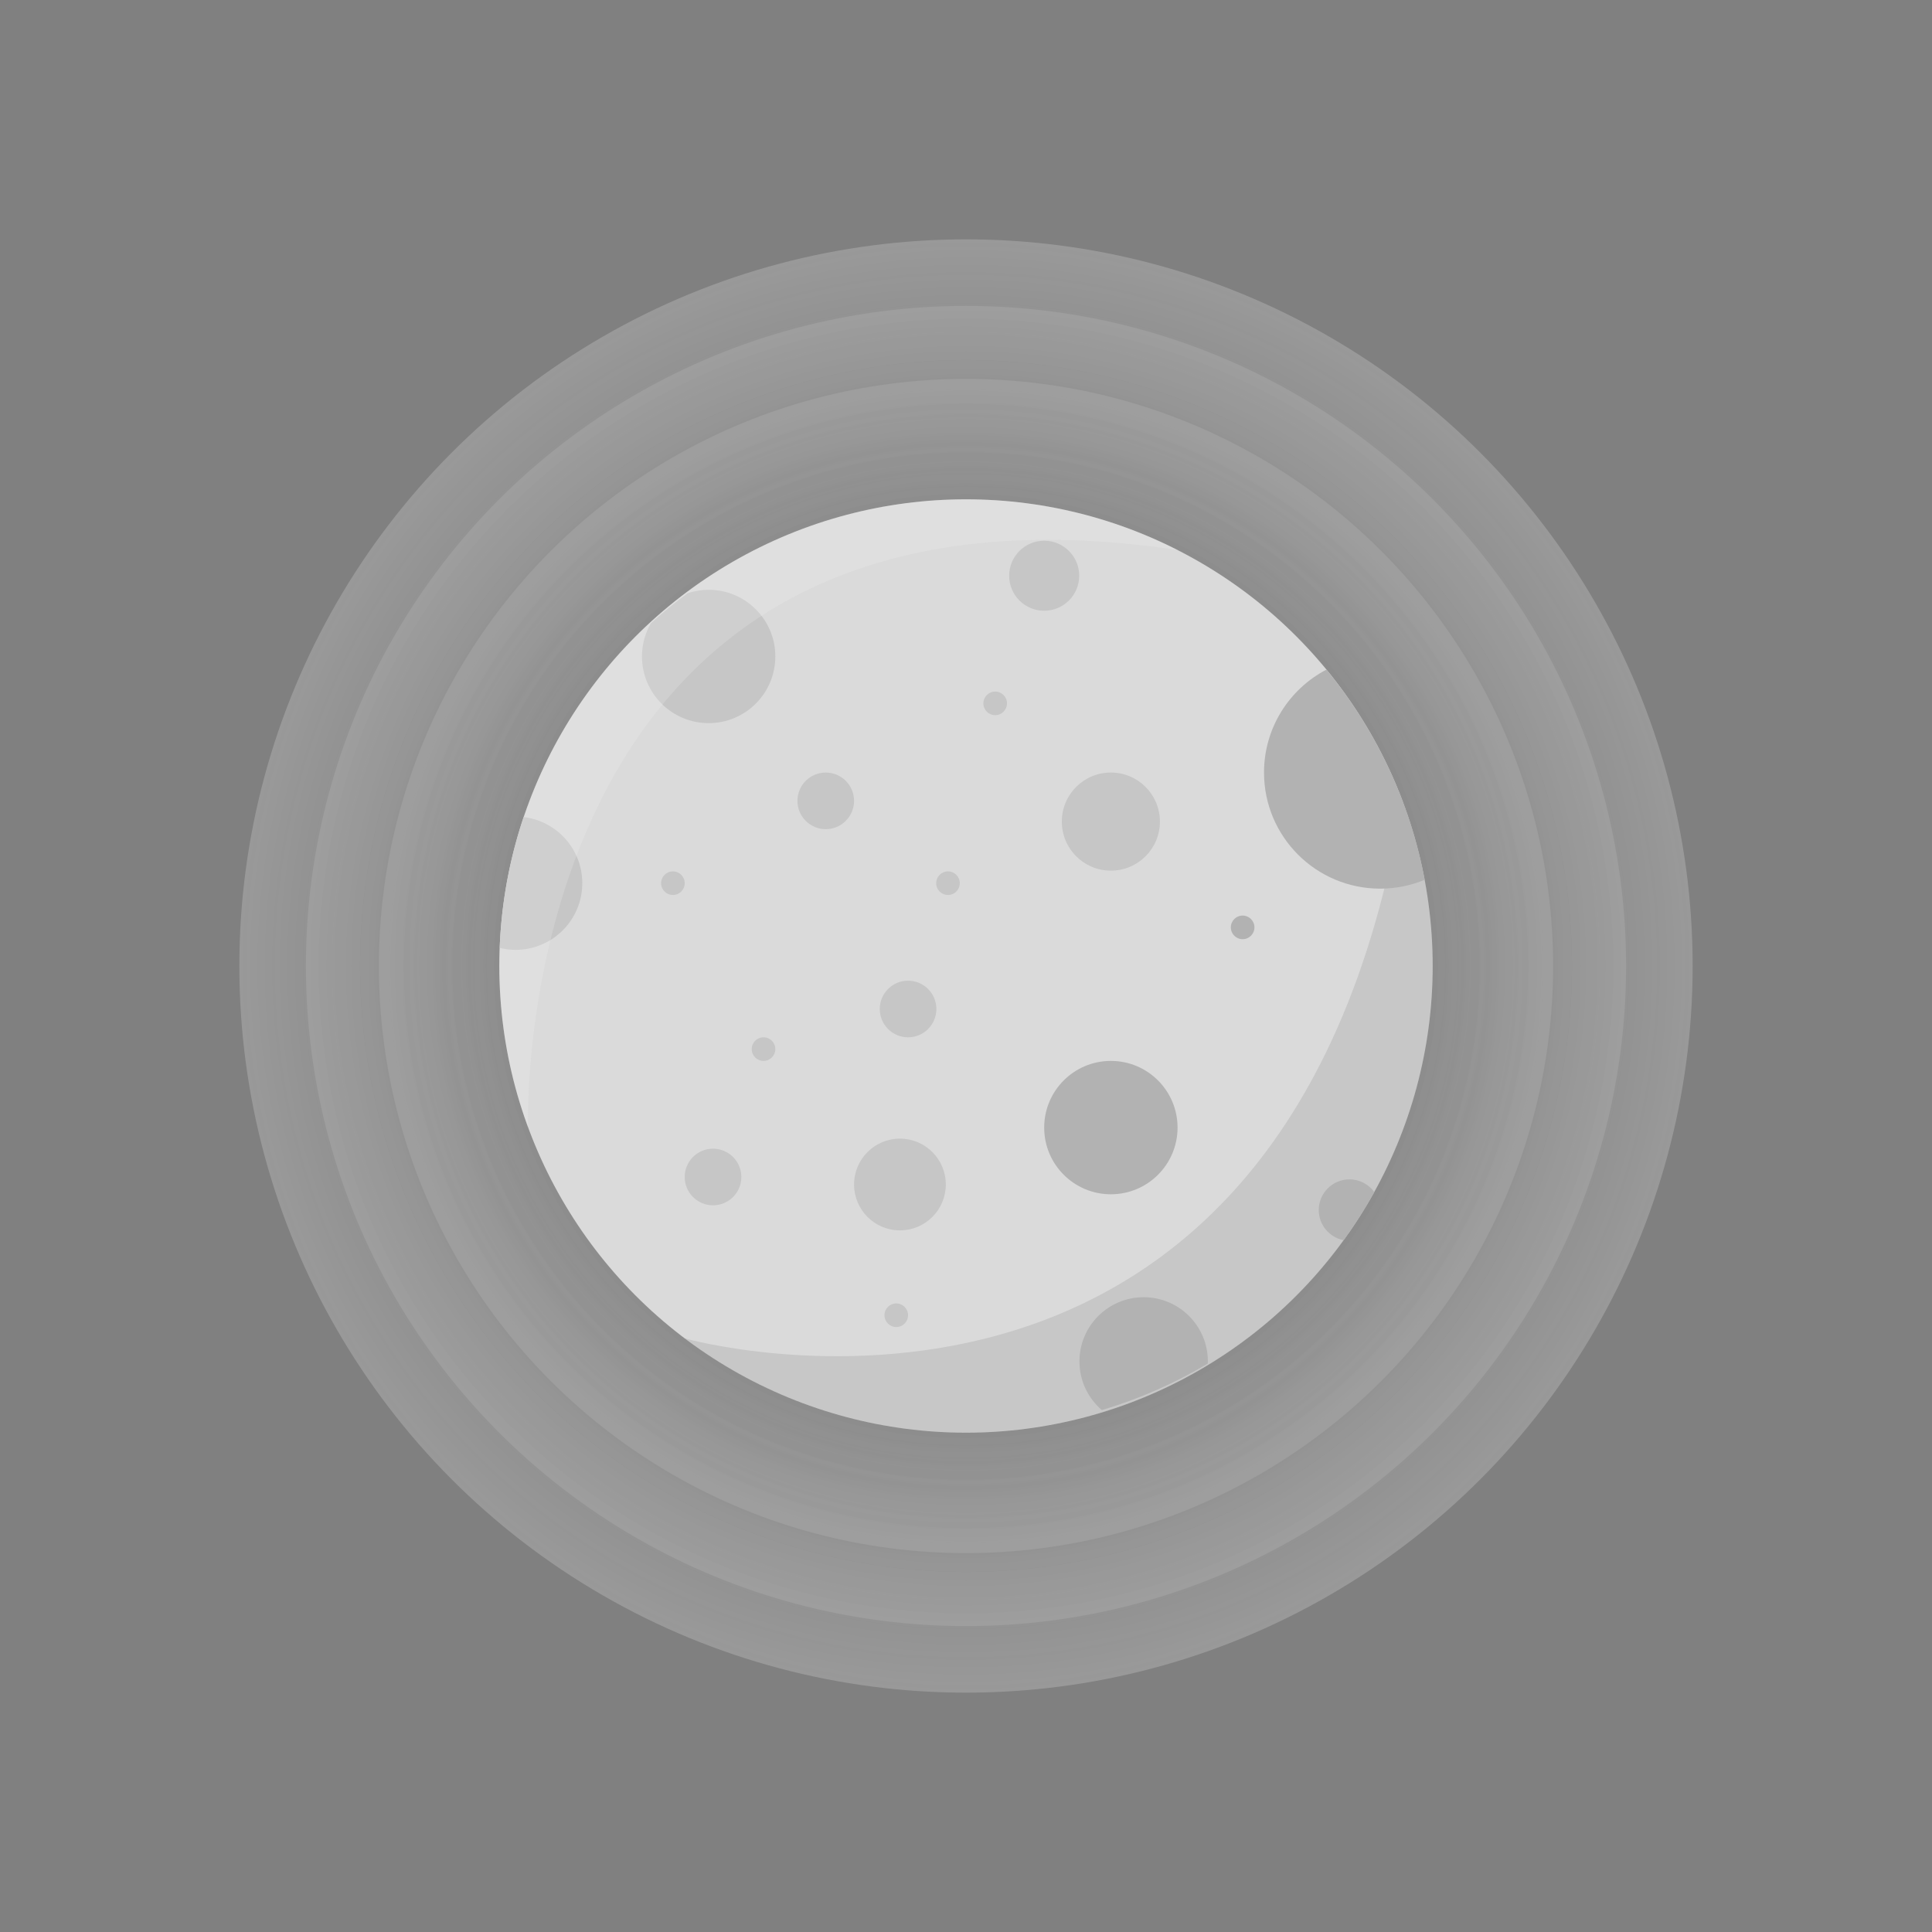 <?xml version="1.0" encoding="utf-8"?>
<!-- Generator: Adobe Illustrator 16.0.0, SVG Export Plug-In . SVG Version: 6.00 Build 0)  -->
<!DOCTYPE svg PUBLIC "-//W3C//DTD SVG 1.1//EN" "http://www.w3.org/Graphics/SVG/1.1/DTD/svg11.dtd">
<svg version="1.1" xmlns="http://www.w3.org/2000/svg" xmlns:xlink="http://www.w3.org/1999/xlink" x="0px" y="0px" width="450px"
	 height="450px" viewBox="0 0 450 450" enable-background="new 0 0 450 450" xml:space="preserve">
<rect x="0" y="0" width="450" height="450" fill="#808080" stroke="none"/>
<g id="Layer_4">
</g>
<g id="Layer_2">
</g>
<g id="Layer_3">
	<g>
		<radialGradient id="SVGID_1_" cx="225" cy="225" r="169.25" gradientUnits="userSpaceOnUse">
			<stop  offset="0" style="stop-color:#000000;stop-opacity:0"/>
			<stop  offset="1" style="stop-color:#FFFFFF;stop-opacity:0.2"/>
		</radialGradient>
		<circle fill="url(#SVGID_1_)" cx="225" cy="225" r="169.25"/>
		<radialGradient id="SVGID_2_" cx="225" cy="224.999" r="153.75" gradientUnits="userSpaceOnUse">
			<stop  offset="0" style="stop-color:#000000;stop-opacity:0"/>
			<stop  offset="1" style="stop-color:#FFFFFF;stop-opacity:0.1"/>
		</radialGradient>
		<circle fill="url(#SVGID_2_)" cx="225" cy="224.999" r="153.75"/>
		<radialGradient id="SVGID_3_" cx="225" cy="224.999" r="136.75" gradientUnits="userSpaceOnUse">
			<stop  offset="0" style="stop-color:#000000;stop-opacity:0"/>
			<stop  offset="1" style="stop-color:#FFFFFF;stop-opacity:0.1"/>
		</radialGradient>
		<circle fill="url(#SVGID_3_)" cx="225" cy="224.999" r="136.75"/>
		<circle fill="#DADADA" cx="225" cy="225" r="108.698"/>
		<path opacity="0.1" fill="#1D1D1B" d="M159.482,311.734c18.219,13.782,40.91,21.963,65.517,21.963
			c60.033,0,108.698-48.665,108.698-108.697c0-13.554-2.487-26.523-7.019-38.488c-0.001,0.009-0.003,0.015-0.004,0.022
			C299.186,351.239,159.535,311.749,159.482,311.734z"/>
		<circle fill="#C6C6C6" cx="156.733" cy="205.709" r="2.749"/>
		<circle fill="#C6C6C6" cx="177.839" cy="244.358" r="2.749"/>
		<circle fill="#C6C6C6" cx="231.797" cy="163.829" r="2.749"/>
		<circle fill="#C6C6C6" cx="220.801" cy="205.709" r="2.749"/>
		<circle fill="#B2B2B2" cx="289.434" cy="216.004" r="2.75"/>
		<circle fill="#C6C6C6" cx="208.757" cy="306.343" r="2.749"/>
		<circle fill="#C6C6C6" cx="211.506" cy="235.016" r="6.594"/>
		<circle fill="#C6C6C6" cx="192.333" cy="186.534" r="6.594"/>
		<circle fill="#C6C6C6" cx="166.076" cy="274.146" r="6.595"/>
		<circle fill="#B2B2B2" cx="258.742" cy="262.638" r="15.532"/>
		<circle fill="#C6C6C6" cx="258.742" cy="191.364" r="11.426"/>
		<path fill="#C6C6C6" d="M120.096,221.241c8.579,0,15.53-6.955,15.53-15.533c0-7.946-5.968-14.485-13.666-15.407
			c-3.24,9.627-5.163,19.856-5.568,30.477C117.58,221.069,118.817,221.241,120.096,221.241z"/>
		<path fill="#B2B2B2" d="M308.96,155.962c-8.641,4.514-14.545,13.552-14.545,23.976c0,14.937,12.11,27.044,27.047,27.044
			c3.677,0,7.181-0.737,10.376-2.067C328.408,186.558,320.37,169.821,308.96,155.962z"/>
		<path fill="#C6C6C6" d="M149.523,152.897c0,8.578,6.956,15.533,15.534,15.533c8.579,0,15.53-6.955,15.53-15.533
			c0-8.577-6.951-15.529-15.53-15.529c-1.721,0-3.37,0.291-4.917,0.807c-2.968,2.191-5.822,4.526-8.549,7.002
			C150.283,147.452,149.523,150.084,149.523,152.897z"/>
		<circle fill="#C6C6C6" cx="209.613" cy="275.893" r="10.684"/>
		<path fill="#B2B2B2" d="M266.382,302.146c-8.261,0-14.959,6.694-14.959,14.955c0,4.533,2.024,8.587,5.211,11.33
			c8.736-2.592,17.012-6.251,24.679-10.828c0.005-0.168,0.024-0.333,0.024-0.502C281.337,308.84,274.643,302.146,266.382,302.146z"
			/>
		<path fill="#B2B2B2" d="M314.313,274.698c-3.946,0-7.147,3.199-7.147,7.146c0,3.484,2.497,6.382,5.798,7.015
			c2.598-3.573,4.982-7.31,7.139-11.192C318.804,275.871,316.698,274.698,314.313,274.698z"/>
		<circle fill="#C6C6C6" cx="243.21" cy="134.099" r="8.157"/>
		<path opacity="0.2" fill="#F6F6F6" d="M224.999,116.302c-60.032,0-108.697,48.665-108.697,108.698
			c0,13.232,2.367,25.911,6.697,37.639l0,0c0,0-5.534-157.948,151.275-134.55h0.001
			C259.483,120.554,242.738,116.302,224.999,116.302z"/>
	</g>
</g>
<g id="Layer_1">
</g>
</svg>
